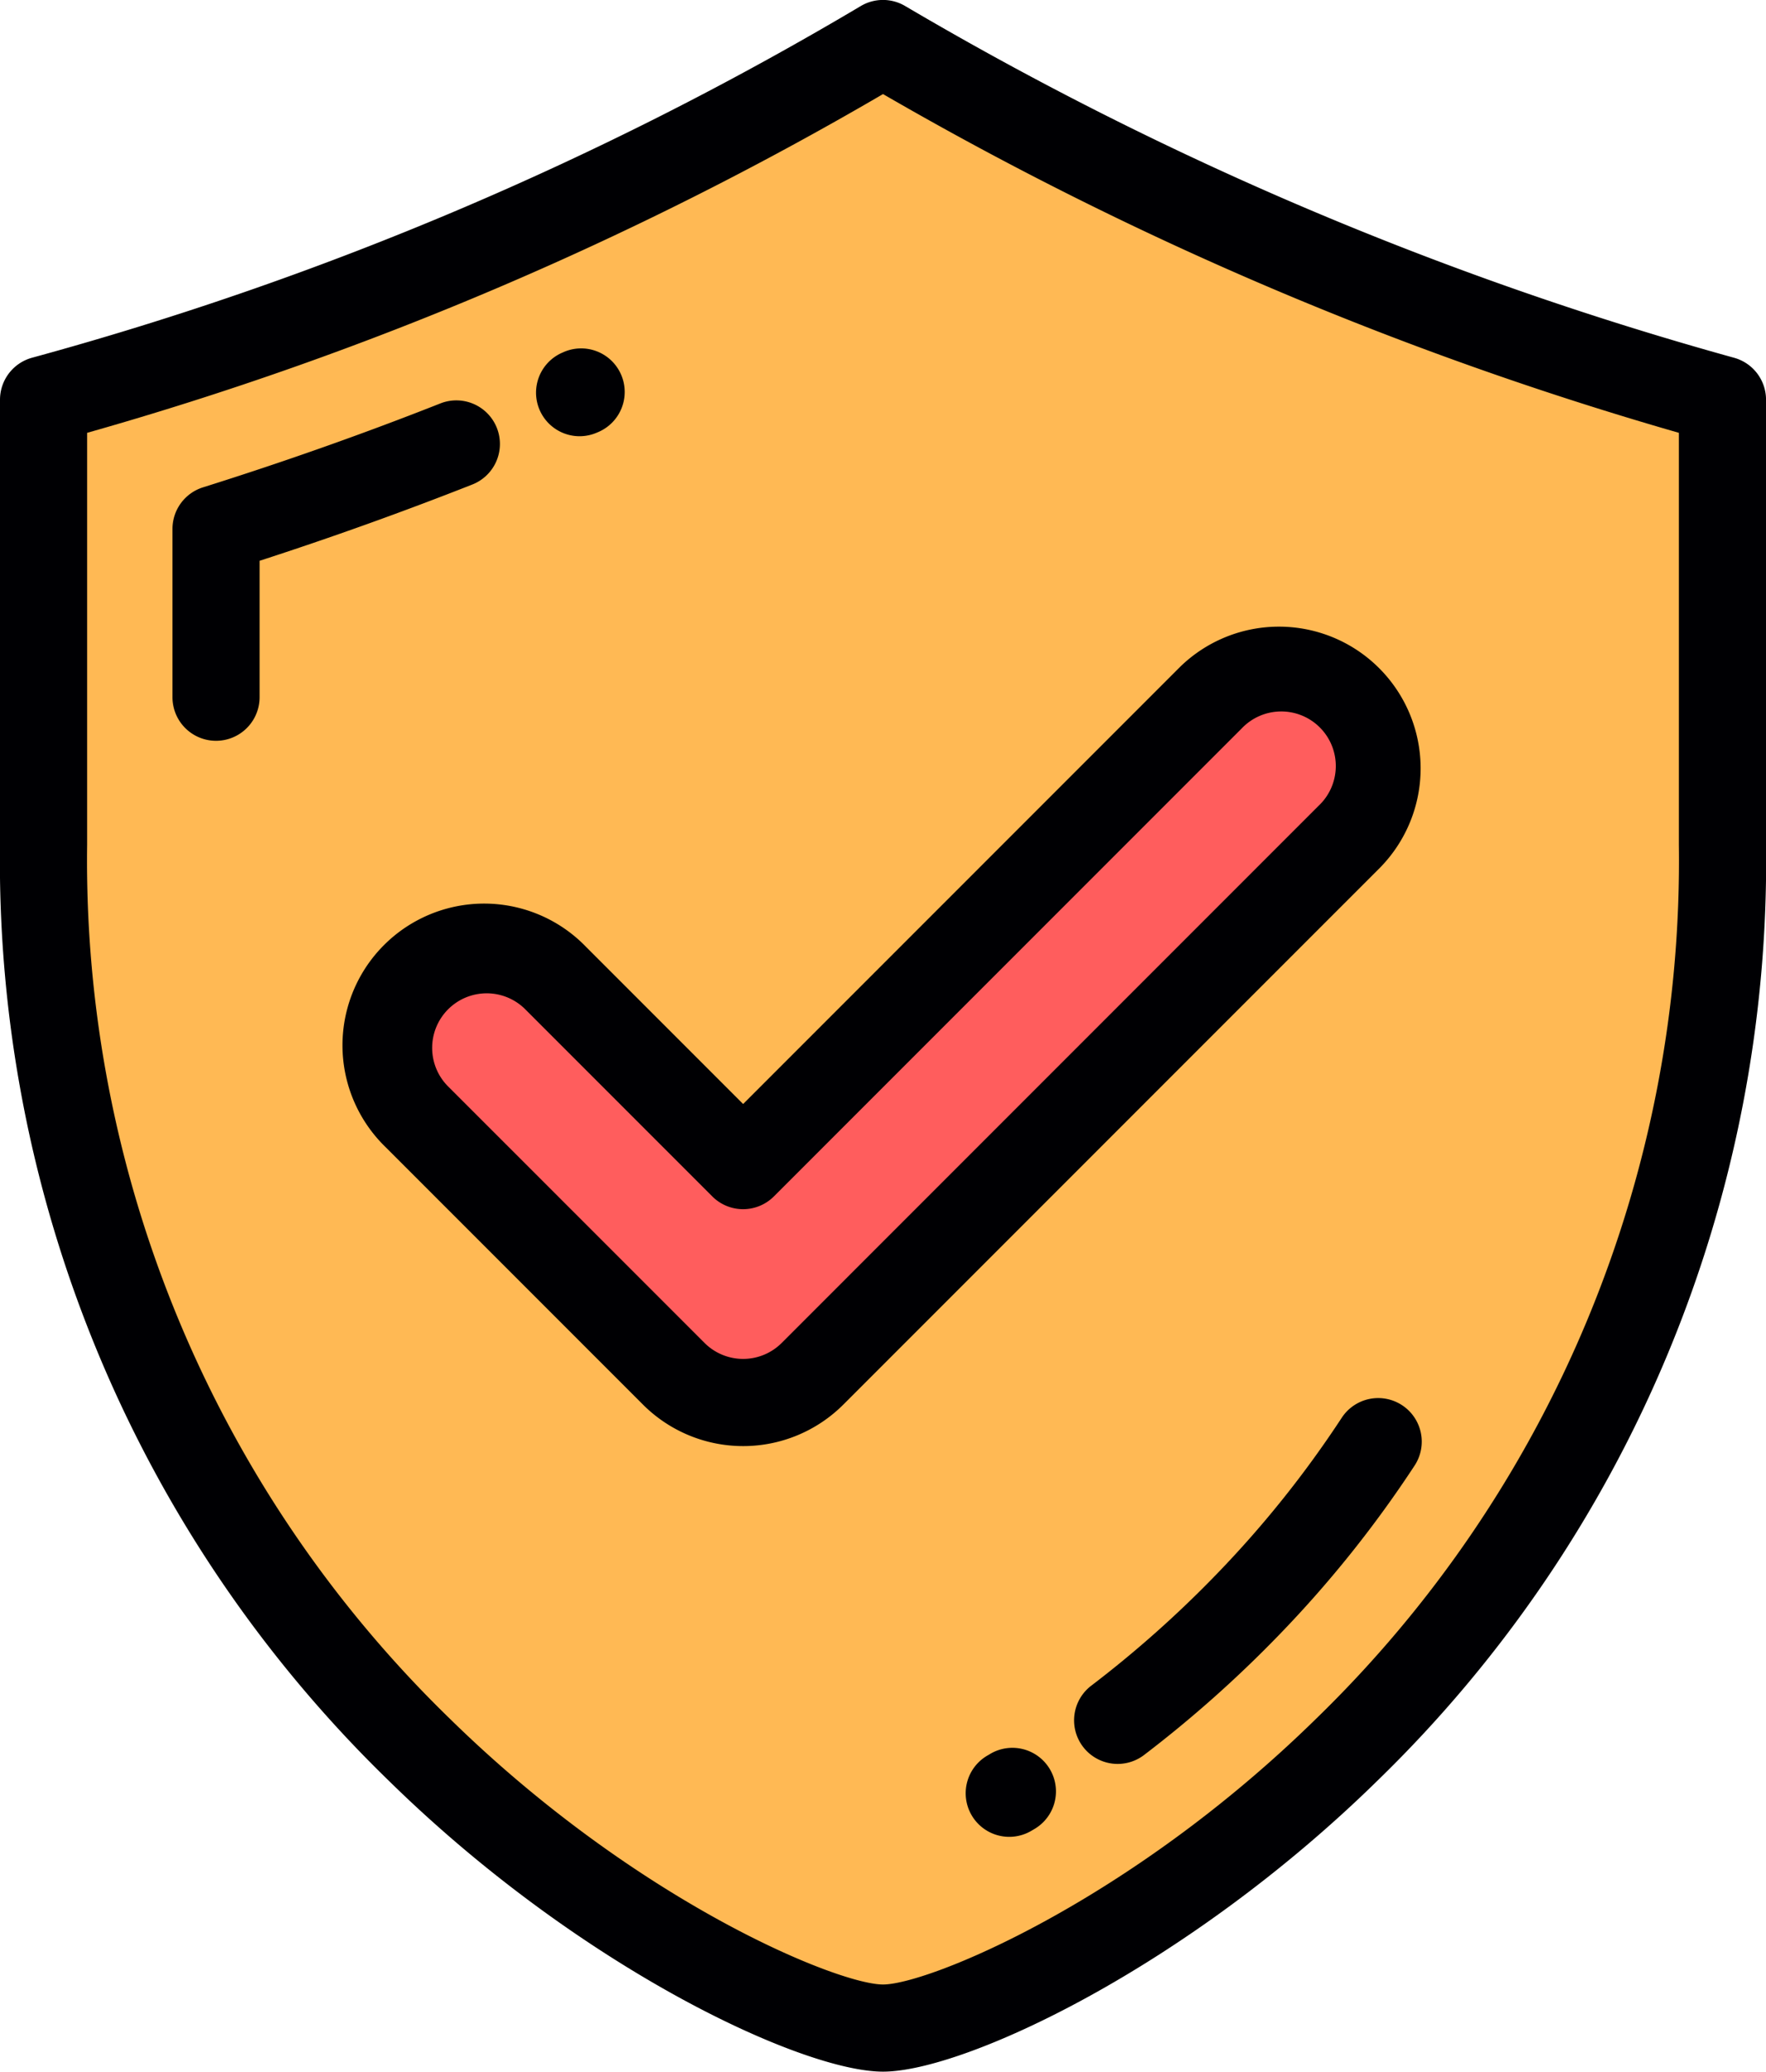 <svg xmlns="http://www.w3.org/2000/svg" width="47.757" height="56" viewBox="0 0 47.757 56"><defs><style>.a{fill:#ffb954;}.b{fill:#ff5d5d;}.c{fill:#000003;}</style></defs><g transform="translate(-37.681 0)"><g transform="translate(38.859 1.178)"><path class="a" d="M83.767,32.205,69.246,46.726a2.653,2.653,0,0,1-3.751,0L58.539,39.77a2.653,2.653,0,0,1,3.751-3.752l5.08,5.08L80.015,28.454a2.653,2.653,0,0,1,3.751,3.751ZM71.152,10.768a92.091,92.091,0,0,1-22.7,9.628V32.432c0,22.581,19.529,31.98,22.7,31.98s22.7-9.4,22.7-31.98V20.4A94.966,94.966,0,0,1,71.152,10.768Z" transform="translate(-48.452 -10.768)"/><path class="b" d="M145.059,184.415l14.521-14.521a2.653,2.653,0,1,0-3.751-3.751l-12.645,12.645-5.08-5.08a2.653,2.653,0,0,0-3.751,3.752l6.956,6.955A2.653,2.653,0,0,0,145.059,184.415Z" transform="translate(-124.265 -148.457)"/></g><g transform="translate(37.681 0)"><path class="c" d="M84.571,9.67A93.153,93.153,0,0,1,62.159.163a1.177,1.177,0,0,0-1.2,0A90.6,90.6,0,0,1,38.548,9.67a1.178,1.178,0,0,0-.867,1.136V22.842A34.627,34.627,0,0,0,48.2,48.141C53.36,53.2,59.376,56,61.56,56s8.2-2.8,13.364-7.859a34.627,34.627,0,0,0,10.515-25.3V10.806A1.178,1.178,0,0,0,84.571,9.67ZM83.082,22.842a32.317,32.317,0,0,1-9.808,23.616C68.2,51.434,62.767,53.644,61.56,53.644s-6.637-2.209-11.715-7.185a32.318,32.318,0,0,1-9.808-23.616V11.7A92.773,92.773,0,0,0,61.56,2.543,95.709,95.709,0,0,0,83.082,11.7Z" transform="translate(-37.681 0)"/><path class="c" d="M89.1,99.69a1.178,1.178,0,0,0-1.528-.664c-2.1.829-4.264,1.592-6.42,2.269a1.178,1.178,0,0,0-.825,1.124v4.549a1.178,1.178,0,1,0,2.356,0v-3.688c1.934-.626,3.865-1.318,5.753-2.062A1.178,1.178,0,0,0,89.1,99.69Z" transform="translate(-75.663 -88.121)"/><path class="c" d="M171.383,88.568a1.179,1.179,0,0,0,.472-.1l.022-.009a1.178,1.178,0,1,0-.951-2.155l-.019.008a1.178,1.178,0,0,0,.476,2.256Z" transform="translate(-155.708 -76.776)"/><path class="c" d="M312.189,345.72a1.178,1.178,0,0,0-1.631.342,28.671,28.671,0,0,1-3.385,4.228,30.087,30.087,0,0,1-3.379,3.006,1.178,1.178,0,1,0,1.429,1.873,32.471,32.471,0,0,0,3.644-3.242,31,31,0,0,0,3.664-4.577A1.178,1.178,0,0,0,312.189,345.72Z" transform="translate(-274.275 -307.736)"/><path class="c" d="M277.219,432.128l-.068.04a1.178,1.178,0,1,0,1.18,2.039l.078-.046a1.178,1.178,0,1,0-1.191-2.033Z" transform="translate(-250.436 -384.72)"/><path class="c" d="M129.358,163.286a3.831,3.831,0,1,0-5.417,5.417l6.956,6.956a3.832,3.832,0,0,0,5.417,0l14.521-14.521a3.831,3.831,0,0,0-5.418-5.417l-11.812,11.812Zm17.725-5.9a1.475,1.475,0,1,1,2.085,2.085l-14.52,14.521a1.476,1.476,0,0,1-2.086,0l-6.956-6.955a1.475,1.475,0,0,1,2.085-2.086l5.08,5.08a1.178,1.178,0,0,0,1.666,0Z" transform="translate(-113.509 -137.69)"/></g></g></svg>